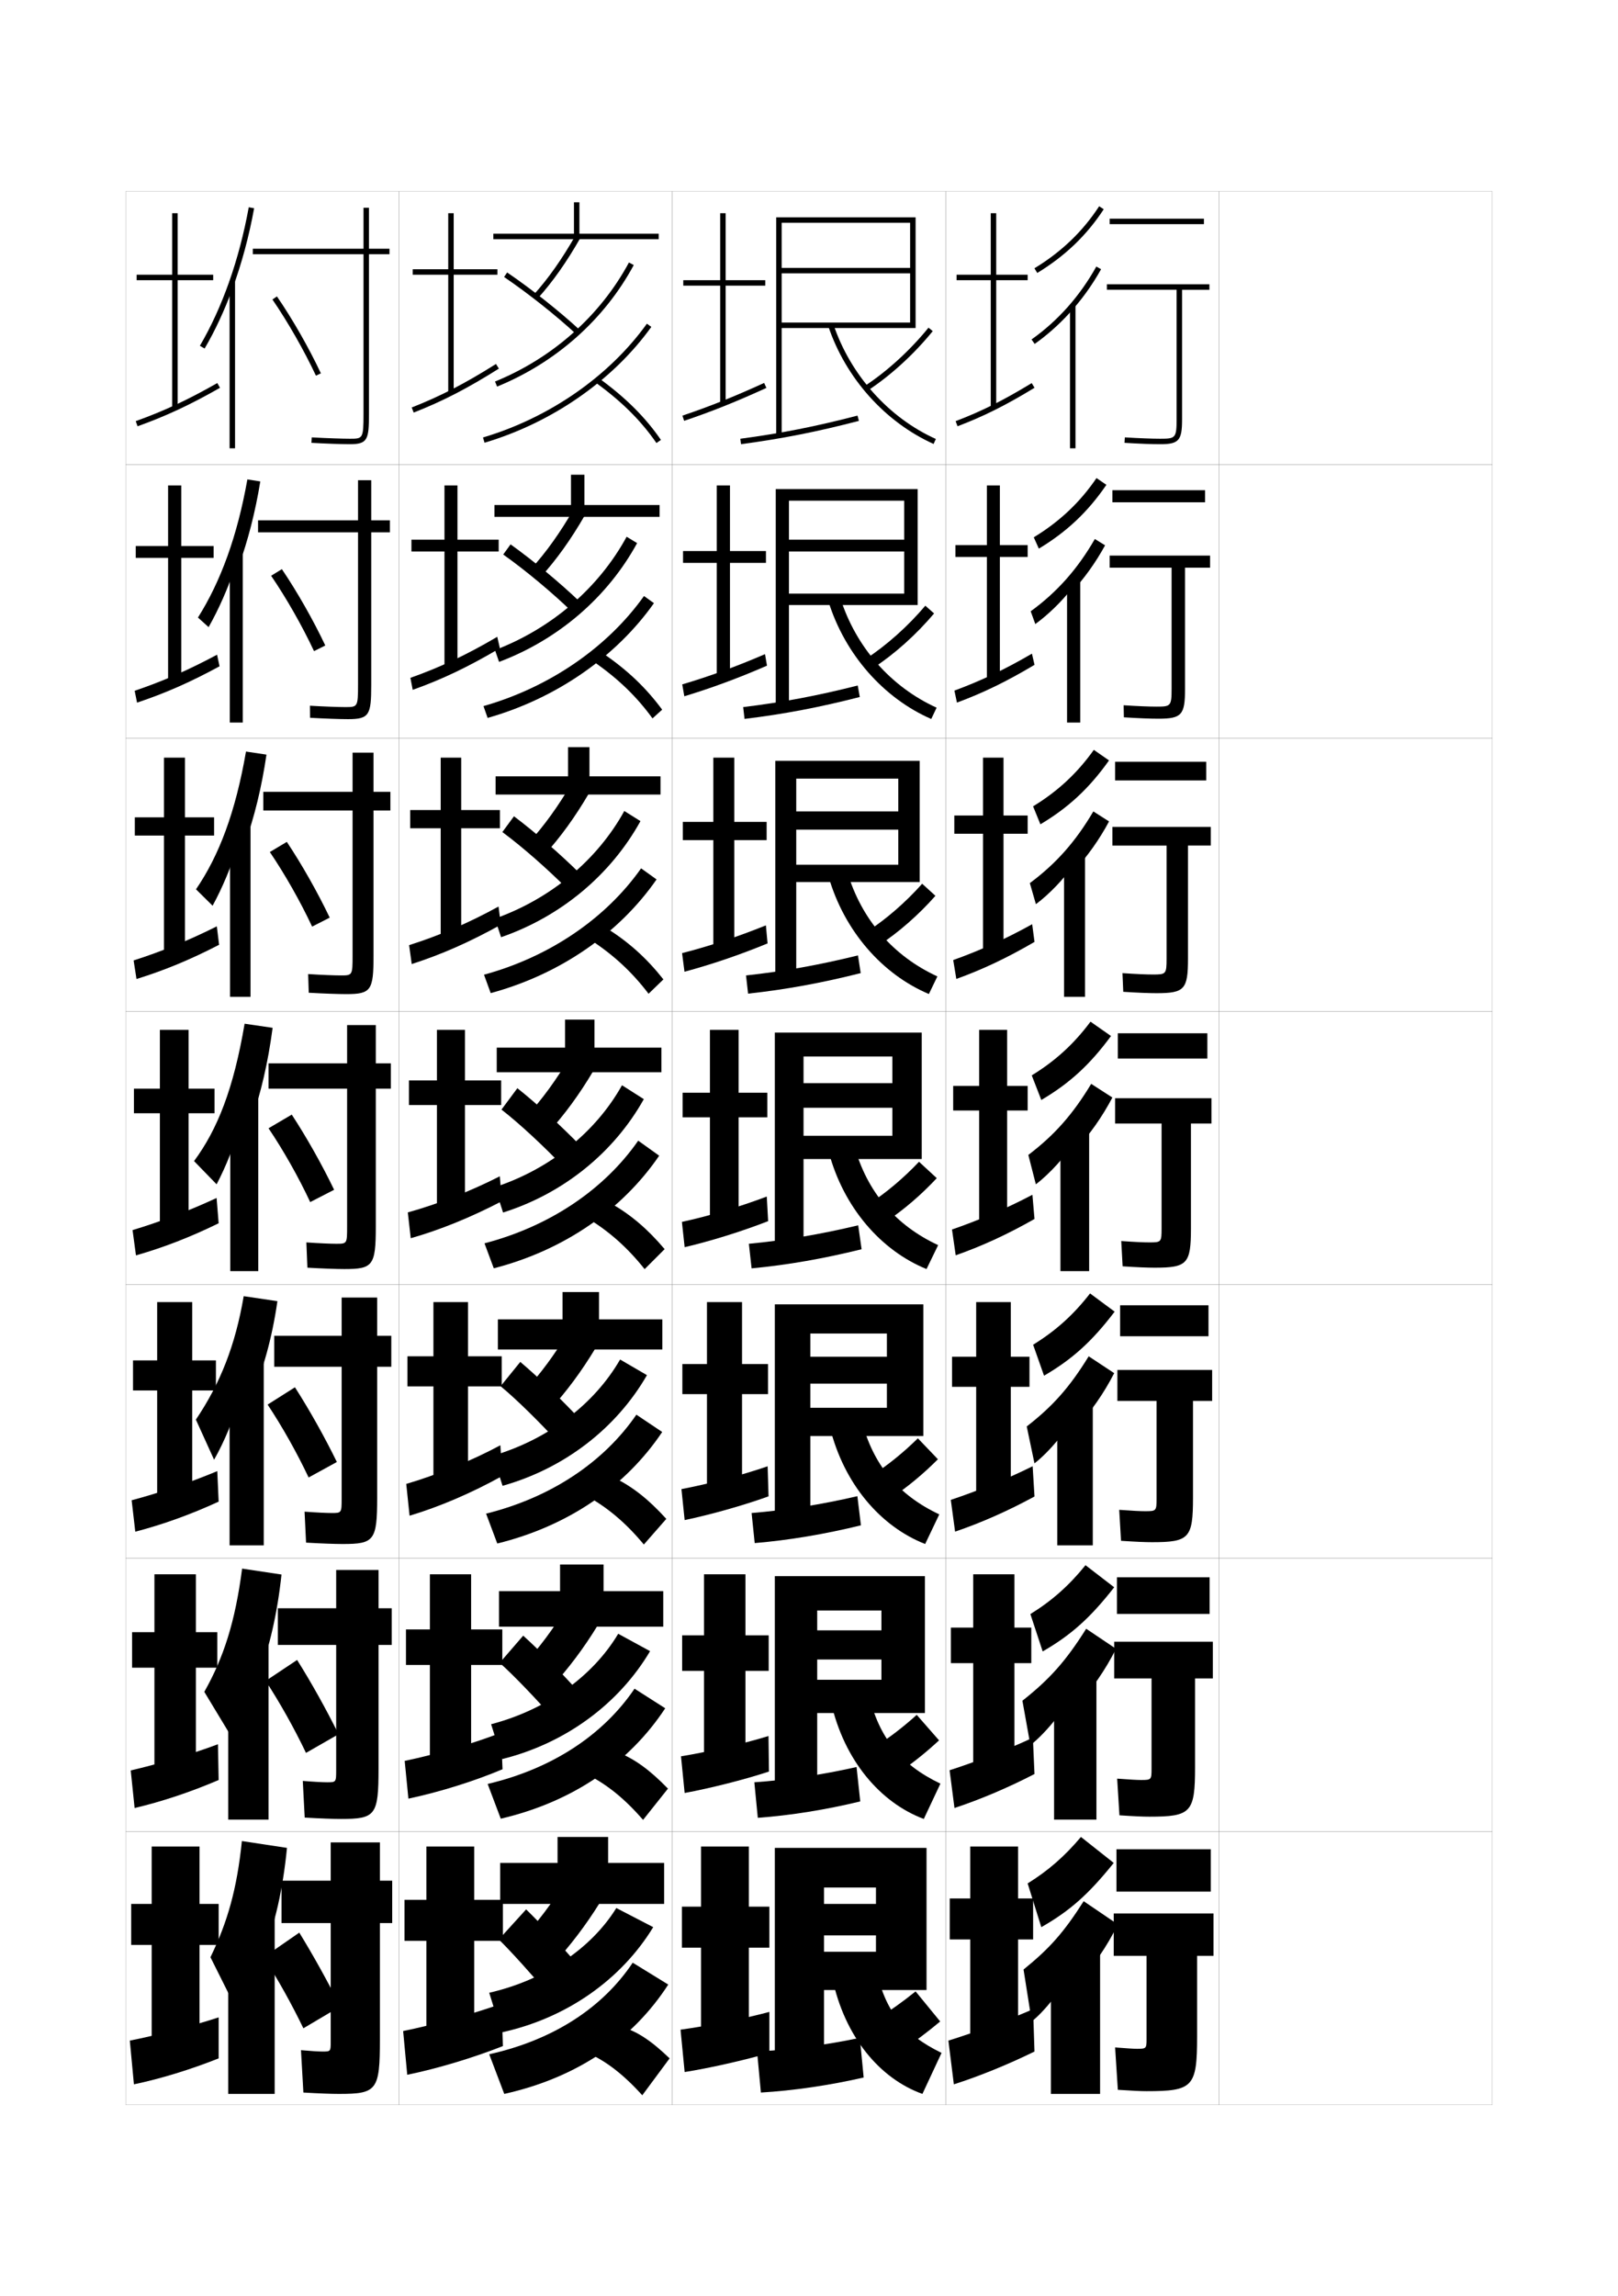 <?xml version="1.0" encoding="utf-8"?>
<!-- Generator: Adobe Illustrator 15.0.2, SVG Export Plug-In . SVG Version: 6.00 Build 0)  -->
<!DOCTYPE svg PUBLIC "-//W3C//DTD SVG 1.1//EN" "http://www.w3.org/Graphics/SVG/1.1/DTD/svg11.dtd">
<svg version="1.1" id="glyphs" xmlns="http://www.w3.org/2000/svg" xmlns:xlink="http://www.w3.org/1999/xlink" x="0px" y="0px"
	 width="592px" height="840px" viewBox="0 0 592 840" enable-background="new 0 0 592 840" xml:space="preserve">
<g>
	<rect x="46" y="70" fill="none" stroke="#999999" stroke-width="0.1" width="100" height="100"/>
	<rect x="46" y="170" fill="none" stroke="#999999" stroke-width="0.1" width="100" height="100"/>
	<rect x="46" y="270" fill="none" stroke="#999999" stroke-width="0.1" width="100" height="100"/>
	<rect x="46" y="370" fill="none" stroke="#999999" stroke-width="0.1" width="100" height="100"/>
	<rect x="46" y="470" fill="none" stroke="#999999" stroke-width="0.1" width="100" height="100"/>
	<rect x="46" y="570" fill="none" stroke="#999999" stroke-width="0.1" width="100" height="100"/>
	<rect x="46" y="670" fill="none" stroke="#999999" stroke-width="0.1" width="100" height="100"/>
	<rect x="146" y="70" fill="none" stroke="#999999" stroke-width="0.1" width="100" height="100"/>
	<rect x="146" y="170" fill="none" stroke="#999999" stroke-width="0.1" width="100" height="100"/>
	<rect x="146" y="270" fill="none" stroke="#999999" stroke-width="0.1" width="100" height="100"/>
	<rect x="146" y="370" fill="none" stroke="#999999" stroke-width="0.1" width="100" height="100"/>
	<rect x="146" y="470" fill="none" stroke="#999999" stroke-width="0.1" width="100" height="100"/>
	<rect x="146" y="570" fill="none" stroke="#999999" stroke-width="0.1" width="100" height="100"/>
	<rect x="146" y="670" fill="none" stroke="#999999" stroke-width="0.1" width="100" height="100"/>
	<rect x="246" y="70" fill="none" stroke="#999999" stroke-width="0.1" width="100" height="100"/>
	<rect x="246" y="170" fill="none" stroke="#999999" stroke-width="0.1" width="100" height="100"/>
	<rect x="246" y="270" fill="none" stroke="#999999" stroke-width="0.1" width="100" height="100"/>
	<rect x="246" y="370" fill="none" stroke="#999999" stroke-width="0.1" width="100" height="100"/>
	<rect x="246" y="470" fill="none" stroke="#999999" stroke-width="0.1" width="100" height="100"/>
	<rect x="246" y="570" fill="none" stroke="#999999" stroke-width="0.1" width="100" height="100"/>
	<rect x="246" y="670" fill="none" stroke="#999999" stroke-width="0.1" width="100" height="100"/>
	<rect x="346" y="70" fill="none" stroke="#999999" stroke-width="0.1" width="100" height="100"/>
	<rect x="346" y="170" fill="none" stroke="#999999" stroke-width="0.1" width="100" height="100"/>
	<rect x="346" y="270" fill="none" stroke="#999999" stroke-width="0.1" width="100" height="100"/>
	<rect x="346" y="370" fill="none" stroke="#999999" stroke-width="0.1" width="100" height="100"/>
	<rect x="346" y="470" fill="none" stroke="#999999" stroke-width="0.1" width="100" height="100"/>
	<rect x="346" y="570" fill="none" stroke="#999999" stroke-width="0.1" width="100" height="100"/>
	<rect x="346" y="670" fill="none" stroke="#999999" stroke-width="0.1" width="100" height="100"/>
	<rect x="446" y="70" fill="none" stroke="#999999" stroke-width="0.1" width="100" height="100"/>
	<rect x="446" y="170" fill="none" stroke="#999999" stroke-width="0.1" width="100" height="100"/>
	<rect x="446" y="270" fill="none" stroke="#999999" stroke-width="0.1" width="100" height="100"/>
	<rect x="446" y="370" fill="none" stroke="#999999" stroke-width="0.1" width="100" height="100"/>
	<rect x="446" y="470" fill="none" stroke="#999999" stroke-width="0.1" width="100" height="100"/>
	<rect x="446" y="570" fill="none" stroke="#999999" stroke-width="0.1" width="100" height="100"/>
	<rect x="446" y="670" fill="none" stroke="#999999" stroke-width="0.1" width="100" height="100"/>
</g>
<g>
	<polygon points="212,85.5 212,74 210,74 210,85.5 180.5,85.5 180.5,87.5 241,87.5 241,85.5 	"/>
	<polygon points="213.833,184.75 213.833,173.666 208.917,173.666 208.917,184.75 180.916,184.75 
		180.916,189.083 241.333,189.083 241.333,184.75 	"/>
	<polygon points="215.667,284 215.667,273.333 207.833,273.333 207.833,284 181.333,284 
		181.333,290.667 241.667,290.667 241.667,284 	"/>
	<polygon points="217.5,383.25 217.5,373 206.75,373 206.75,383.25 181.75,383.25 181.75,392.25 242,392.25 242,383.25 	"/>
	<polygon points="219.167,482.667 219.167,472.666 205.833,472.666 205.833,482.667 
		182.167,482.667 182.167,493.667 242.333,493.667 242.333,482.667 	"/>
	<polygon points="220.833,582.083 220.833,572.333 204.917,572.333 204.917,582.083 
		182.583,582.083 182.583,595.083 242.667,595.083 242.667,582.083 	"/>
	<polygon points="222.5,681.5 222.5,672 204,672 204,681.5 183,681.5 183,696.5 243,696.5 243,681.5 	"/>
</g>
<g>
	<g>
		<path d="M195.259,107.828l1.481,1.344c5.406-5.96,10.665-13.422,15.63-22.179
			l-1.74-0.986C205.738,94.635,200.566,101.977,195.259,107.828z"/>
		<path d="M184.436,101.325c9.032,6.176,18.896,13.992,26.387,20.909l1.355-1.469
			c-7.557-6.979-17.506-14.863-26.613-21.091L184.436,101.325z"/>
		<path d="M181.122,139.574l0.756,1.852c21.534-8.792,39.292-24.578,50.003-44.451
			l-1.762-0.949C219.629,115.491,202.229,130.957,181.122,139.574z"/>
		<path d="M176.715,160.041l0.57,1.918c24.719-7.35,46.963-22.795,61.027-42.375
			l-1.625-1.168C222.877,137.645,201.018,152.816,176.715,160.041z"/>
		<path d="M218.41,140.307c9.329,6.828,16.246,13.742,21.766,21.761l1.648-1.135
			c-5.652-8.209-12.717-15.275-22.234-22.239L218.41,140.307z"/>
	</g>
	<g>
		<path d="M194.306,208.106l3.68,2.818c5.615-6.17,10.948-13.64,15.941-22.316
			l-3.979-2.436C205.045,194.725,199.827,202.051,194.306,208.106z"/>
		<path d="M184.119,202.854c8.253,5.854,17.792,13.833,25.155,20.925l2.962-3.559
			c-7.248-6.94-16.875-14.948-25.428-21.075L184.119,202.854z"/>
		<path d="M181.108,237.812l1.499,4.329c21.729-8.188,39.714-23.7,50.502-43.459
			l-3.836-2.327C219.091,215.034,201.913,229.85,181.108,237.812z"/>
		<path d="M176.9,258.307l1.513,4.325c25.082-7.121,46.989-22.348,60.856-41.982
			l-3.642-2.611C222.28,236.807,201.064,251.413,176.9,258.307z"/>
		<path d="M217.265,242.089l3.566-2.928c8.839,6.067,15.574,12.493,21.445,20.45
			l-3.54,3.196C232.966,254.828,226.144,248.27,217.265,242.089z"/>
	</g>
	<g>
		<path d="M193.353,308.385l5.878,4.292c5.824-6.38,11.231-13.857,16.253-22.453
			l-6.218-3.886C204.354,294.816,199.089,302.126,193.353,308.385z"/>
		<path d="M183.804,304.383c7.474,5.531,16.689,13.673,23.924,20.939l4.567-5.649
			c-6.938-6.9-16.245-15.034-24.242-21.06L183.804,304.383z"/>
		<path d="M181.094,336.049l2.241,6.806c21.925-7.584,40.136-22.822,51.002-42.468
			l-5.912-3.704C218.555,314.578,201.598,328.743,181.094,336.049z"/>
		<path d="M177.086,356.572l2.456,6.732c25.445-6.893,47.016-21.902,60.685-41.589
			l-5.659-4.053C221.683,335.971,201.111,350.01,177.086,356.572z"/>
		<path d="M216.12,343.871l5.953-4.242c8.161,5.171,14.566,10.955,20.656,18.66
			l-5.432,5.256C231.275,355.607,224.549,349.404,216.12,343.871z"/>
	</g>
	<g>
		<path d="M192.399,408.664l8.077,5.766c6.033-6.59,11.515-14.074,16.564-22.59
			l-8.457-5.336C203.661,394.906,198.35,402.201,192.399,408.664z"/>
		<path d="M183.487,405.912c6.695,5.209,15.587,13.514,22.693,20.955l6.174-7.739
			c-6.63-6.861-15.614-15.119-23.057-21.045L183.487,405.912z"/>
		<path d="M181.08,434.287l2.983,9.282c22.121-6.98,40.559-21.943,51.502-41.476
			l-7.986-5.081C218.018,414.121,201.282,427.636,181.08,434.287z"/>
		<path d="M177.271,454.838l3.398,9.139c25.808-6.664,47.042-21.455,60.514-41.196
			l-7.676-5.496C221.086,435.134,201.157,448.607,177.271,454.838z"/>
		<path d="M214.975,445.653l8.34-5.557c7.481,4.274,13.559,9.417,19.867,16.87
			l-7.324,7.316C229.585,456.387,222.953,450.539,214.975,445.653z"/>
	</g>
	<g>
		<path d="M191.599,509.275l9.385,6.678c6.242-6.801,11.798-14.292,16.876-22.727
			l-9.805-6.225C203.122,495.33,197.764,502.609,191.599,509.275z"/>
		<path d="M183.158,507.107c5.917,4.887,14.484,13.354,21.462,20.971l7.616-8.826
			c-6.321-6.822-14.983-15.204-21.871-21.03L183.158,507.107z"/>
		<path d="M180.386,532.524l3.489,11.021c22.673-6.377,41.638-21.064,52.834-40.483
			l-9.824-5.721C217.47,513.664,200.653,526.528,180.386,532.524z"/>
		<path d="M177.847,553.725l4.099,10.926c26.185-6.44,47.08-21.012,60.343-40.797
			l-9.451-6.331C220.895,534.908,201.613,547.818,177.847,553.725z"/>
		<path d="M224.709,540.564c6.803,3.378,12.551,7.879,19.079,15.08l-8.216,9.377
			c-6.523-7.855-13.06-13.348-20.588-17.586L224.709,540.564z"/>
	</g>
	<g>
		<path d="M190.8,609.888l10.692,7.589c6.451-7.011,12.082-14.509,17.188-22.863
			l-11.152-7.112C202.583,595.755,197.18,603.019,190.8,609.888z"/>
		<path d="M182.829,608.304c5.137,4.564,13.381,13.194,20.231,20.985l9.058-9.913
			c-6.011-6.782-14.353-15.289-20.686-21.015L182.829,608.304z"/>
		<path d="M179.693,630.763l3.995,12.761c23.225-5.773,42.717-20.187,54.167-39.492
			l-11.662-6.36C216.922,613.207,200.024,625.422,179.693,630.763z"/>
		<path d="M178.424,652.612l4.799,12.713c26.562-6.217,47.119-20.568,60.171-40.398
			l-11.225-7.165C220.704,634.684,202.071,647.03,178.424,652.612z"/>
		<path d="M226.105,641.032c6.125,2.481,11.543,6.342,18.289,13.29l-9.108,11.438
			c-6.774-7.814-13.216-12.951-20.294-16.543L226.105,641.032z"/>
	</g>
	<g>
		<path d="M190,710.5l12,8.5c6.66-7.221,12.365-14.726,17.5-23l-12.5-8
			C202.045,696.179,196.595,703.427,190,710.5z"/>
		<path d="M182.5,709.5c4.358,4.242,12.278,13.034,19,21l10.5-11
			c-5.702-6.743-13.722-15.374-19.5-21L182.5,709.5z"/>
		<path d="M179,729l4.5,14.5c23.777-5.169,43.796-19.308,55.5-38.5l-13.5-7
			C216.375,712.75,199.395,724.314,179,729z"/>
		<path d="M179,751.5l5.5,14.5c26.938-5.994,47.157-20.125,60-40l-13-8
			C220.513,734.459,202.527,746.242,179,751.5z"/>
		<path d="M227.5,741.5c5.446,1.585,10.535,4.804,17.5,11.5l-10,13.5
			c-7.025-7.774-13.372-12.556-20-15.5L227.5,741.5z"/>
	</g>
</g>
<g>
	<polygon points="182,98.5 166,98.5 166,78 164,78 164,98.5 151,98.5 151,100.5 164,100.5 164,144 166,144 166,100.5 182,100.5 	"/>
	<path d="M150.635,149.069l0.73,1.861c10.589-4.155,19.619-8.814,31.167-16.085
		l-1.065-1.691C170.032,140.352,161.1,144.963,150.635,149.069z"/>
</g>
<g>
	<g>
		<polygon points="167.374,177.583 162.623,177.583 162.623,197.417 150.54,197.417 
			150.54,201.75 162.623,201.75 162.623,244.667 167.374,244.667 167.374,201.75 182.457,201.75 
			182.457,197.417 167.374,197.417 		"/>
		<path d="M150.159,247.972l0.845,4.389c10.686-3.804,20.392-8.414,31.888-15.235
			l-0.955-4.169C170.688,239.6,160.731,244.242,150.159,247.972z"/>
	</g>
	<g>
		<polygon points="168.747,277.167 161.247,277.167 161.247,296.333 150.081,296.333 
			150.081,303 161.247,303 161.247,344.208 168.747,344.208 168.747,303 182.914,303 
			182.914,296.333 168.747,296.333 		"/>
		<path d="M149.684,345.75l0.959,6.917c10.783-3.453,21.165-8.014,32.608-14.385
			l-0.844-6.647C171.343,337.725,160.364,342.397,149.684,345.75z"/>
	</g>
	<g>
		<polygon points="170.121,376.75 159.871,376.75 159.871,395.25 149.621,395.25 149.621,404.25 
			159.871,404.25 159.871,443.75 170.121,443.75 170.121,404.25 183.371,404.25 183.371,395.25 
			170.121,395.25 		"/>
		<path d="M149.209,443.527l1.074,9.445c10.879-3.102,21.938-7.613,33.328-13.535
			l-0.732-9.125C171.999,435.849,159.997,440.552,149.209,443.527z"/>
	</g>
</g>
<g>
	<polygon points="171.247,476.333 158.581,476.333 158.581,496.167 149.08,496.167 
		149.08,507.167 158.581,507.167 158.581,541.666 171.247,541.666 171.247,507.167 
		183.58,507.167 183.58,496.167 171.247,496.167 	"/>
	<path d="M148.639,542.852l1.216,11.63c10.887-3.26,22.617-8.262,33.885-14.523
		l-0.655-11.25C172.468,534.421,159.428,539.701,148.639,542.852z"/>
</g>
<g>
	<polygon points="172.374,575.917 157.291,575.917 157.291,596.083 148.541,596.083 
		148.541,609.083 157.291,609.083 157.291,645.583 172.374,645.583 172.374,609.083 
		183.791,609.083 183.791,596.083 172.374,596.083 	"/>
	<path d="M148.07,644.176l1.358,13.815c11.767-2.507,24.305-6.483,34.443-10.762
		l-0.578-13.375C174.293,637.44,160.038,641.695,148.07,644.176z"/>
</g>
<g>
	<polygon points="173.5,675.5 156,675.5 156,695 148,695 148,710 156,710 156,745 173.5,745 173.5,710 184,710 184,695 173.5,695 	
		"/>
	<path d="M183.5,733c-10.095,3.644-25.209,7.837-36,10l1.5,16c10.901-2.229,23.976-6.146,35-10.5
		L183.5,733z"/>
</g>
<g>
	<path d="M96.5,714c3.942-9.714,7-22.595,8.5-38l-16.5-2.5c-1.778,17.456-5.254,29.654-11.5,42.5
		l9.5,19c3.752-6.525,6.929-15.319,8.5-23L96.5,714z"/>
	<rect x="83.5" y="700" width="17" height="66"/>
	<path d="M139,674h-18v14h-18v15.5h18V747c0,3.458-0.047,3.5-3,3.5c-1.399,0-4.222-0.173-7.873-0.5
		L111,765.5c5.956,0.343,10.316,0.5,13,0.5c13.938,0,15-1.294,15-20v-42.5h4.5V688H139V674z"/>
	<path d="M96.5,716c5.177,8.078,10.225,17.13,14.5,26l13.5-8c-4.502-8.974-9.873-18.685-15-27
		L96.5,716z"/>
</g>
<g>
	<g>
		<path d="M85,105.765c3.377-9.183,6.078-19.139,7.984-29.585l-1.969-0.359
			c-3.499,19.188-9.682,36.711-17.878,50.674l1.725,1.012
			C78.703,120.963,82.1,113.648,85,105.765L85,105.765z"/>
		<rect x="84" y="102.8" width="2" height="61.2"/>
		<path d="M142.5,91H135V76h-2v15H92.5v2H133v58.5c0,9-0.282,9-5,9c-2.525,0-8.125-0.171-13.943-0.498
			l-0.113,1.996C119.112,162.289,125.023,162.5,128,162.5c6.482,0,7-1.662,7-11V93h7.5V91z"/>
		<path d="M99.676,109.566c5.617,8.17,11.568,18.584,15.919,27.858l1.811-0.85
			C113.012,127.208,107,116.688,101.324,108.434L99.676,109.566z"/>
	</g>
	<g>
		<path d="M87.333,207.093c3.372-9.309,6.068-19.701,7.906-30.974l-4.729-0.739
			c-3.683,20.723-9.757,37.353-18.085,50.533l3.9,3.508
			c3.726-6.573,7.02-14.055,9.675-21.911L87.333,207.093z"/>
		<rect x="84.083" y="202" width="4.75" height="62.333"/>
		<path d="M135.833,175.667h-4.833v14.667H94.416V194.75h36.583v55.833
			c0,8.076-0.193,8.083-4.667,8.083c-2.338,0-7.475-0.171-12.932-0.498
			l0.051,4.413c5.3,0.3,10.953,0.501,13.88,0.501c7.783,0,8.5-1.501,8.5-12.5
			V194.75h6.833v-4.417h-6.833V175.667z"/>
		<path d="M99.2,210.627c5.562,8.142,11.379,18.356,15.696,27.573l4.124-2.066
			c-4.4-9.307-10.298-19.667-15.887-27.928L99.2,210.627z"/>
	</g>
	<g>
		<path d="M89.667,308.422c3.367-9.434,6.058-20.263,7.829-32.362l-7.49-1.12
			c-3.867,22.257-9.833,37.994-18.293,50.391l6.075,6.004
			C81.398,324.731,84.59,317.083,87,309.255L89.667,308.422z"/>
		<rect x="84.167" y="301.2" width="7.5" height="63.466"/>
		<path d="M136.667,275.333H129v14.333H96.333V296.5H129v53.167
			c0,7.153-0.104,7.167-4.333,7.167c-2.15,0-6.825-0.172-11.92-0.499l0.216,6.831
			c5.431,0.308,10.826,0.501,13.705,0.501c9.083,0,10-1.34,10-14V296.5h6.167
			v-6.833h-6.167V275.333z"/>
		<path d="M98.726,311.689c5.507,8.114,11.19,18.126,15.473,27.286l6.437-3.283
			c-4.409-9.246-10.191-19.445-15.694-27.713L98.726,311.689z"/>
	</g>
	<g>
		<path d="M92,409.75c3.361-9.56,6.047-20.824,7.75-33.75l-10.25-1.5
			c-4.051,23.792-9.908,38.636-18.5,50.25l8.25,8.5c3.496-6.634,6.585-14.449,8.75-22.25L92,409.75
			z"/>
		<rect x="84.25" y="400.4" width="10.25" height="64.6"/>
		<path d="M137.5,375H127v14H98.25v9.25H127v50.5c0,6.229-0.016,6.25-4,6.25
			c-1.963,0-6.174-0.172-10.908-0.499l0.38,9.248
			C118.034,464.066,123.17,464.25,126,464.25c10.385,0,11.5-1.18,11.5-15.5v-50.5h5.5V389h-5.5V375z"/>
		<path d="M98.25,412.75c5.453,8.086,11.001,17.897,15.25,27l8.75-4.5
			c-4.416-9.186-10.084-19.225-15.5-27.5L98.25,412.75z"/>
	</g>
</g>
<g>
	<g>
		<polygon points="73,675.5 55.5,675.5 55.5,696.5 48,696.5 48,711.5 55.5,711.5 55.5,747.5 73,747.5 73,711.5 80,711.5 80,696.5 
			73,696.5 		"/>
		<path d="M80,738c-9.598,3.147-22.772,6.593-32.5,8.5l1.5,16c9.784-2.047,20.724-5.406,31-9.5V738z"
			/>
	</g>
	<g>
		<polygon points="71.666,575.916 56.5,575.916 56.5,597.083 48.333,597.083 
			48.333,610.083 56.5,610.083 56.5,647.833 71.666,647.833 71.666,610.083 
			79.5,610.083 79.5,597.083 71.666,597.083 		"/>
		<path d="M47.833,647.666l1.417,13.75C59.141,659.088,69.676,655.597,80,651.167l-0.25-13.084
			C70.018,641.73,57.639,645.397,47.833,647.666z"/>
	</g>
	<g>
		<polygon points="70.333,476.333 57.5,476.333 57.5,497.667 48.667,497.667 48.667,508.667 
			57.5,508.667 57.5,548.167 70.333,548.167 70.333,508.667 79,508.667 79,497.667 
			70.333,497.667 		"/>
		<path d="M48.167,548.833l1.333,11.5c9.998-2.61,20.129-6.233,30.5-11l-0.5-11.166
			C69.634,542.313,58.051,546.202,48.167,548.833z"/>
	</g>
	<g>
		<polygon points="69,376.75 58.5,376.75 58.5,398.25 49,398.25 49,407.25 58.5,407.25 58.5,448.5 69,448.5 69,407.25 78.5,407.25 
			78.5,398.25 69,398.25 		"/>
		<path d="M48.5,450l1.25,9.25c10.104-2.893,19.832-6.647,30.25-11.75l-0.75-9.25
			C69.249,442.896,58.463,447.007,48.5,450z"/>
	</g>
	<g>
		<polygon points="67.667,277.167 60,277.167 60,299 49.333,299 49.333,305.667 
			60,305.667 60,348.833 67.667,348.833 67.667,305.667 78.333,305.667 
			78.333,299 67.667,299 		"/>
		<path d="M48.887,351.353l1.058,6.794c10.212-3.174,19.609-7.037,30.219-12.524
			l-0.83-6.746C69.039,344.04,58.966,348.125,48.887,351.353z"/>
	</g>
	<g>
		<polygon points="66.333,177.583 61.5,177.583 61.5,199.75 49.667,199.75 49.667,204.083 
			61.5,204.083 61.5,249.167 66.333,249.167 66.333,204.083 78.167,204.083 78.167,199.75 
			66.333,199.75 		"/>
		<path d="M49.275,252.706l0.867,4.338c10.318-3.457,19.386-7.426,30.188-13.298
			l-0.909-4.242C68.829,245.184,59.469,249.244,49.275,252.706z"/>
	</g>
	<g>
		<polygon points="78,100.5 65,100.5 65,78 63,78 63,100.5 50,100.5 50,102.5 63,102.5 63,149.5 65,149.5 65,102.5 78,102.5 		"/>
		<path d="M49.662,154.059l0.676,1.883c10.426-3.738,19.163-7.815,30.156-14.072
			l-0.988-1.738C68.619,146.327,59.973,150.362,49.662,154.059z"/>
	</g>
</g>
<g>
	<path d="M94.75,612.583C98.499,602.921,101.432,590.579,103,576l-14.417-2.167
		C86.047,593.401,81.778,606.481,74.75,618.917L84.167,634.5
		c3.412-6.562,6.371-15.036,8-22.75L94.75,612.583z"/>
	<rect x="83.5" y="600.134" width="14.75" height="65.533"/>
	<path d="M138.5,574.333H123v14h-21.333V601.75H123v45.833C123,651.965,122.964,652,119.667,652
		c-1.587,0-4.872-0.173-8.886-0.5l0.709,13.416
		c5.825,0.335,10.444,0.501,13.177,0.501c12.753,0,13.833-1.256,13.833-18.5V601.75
		h4.834v-13.417H138.5V574.333z"/>
	<path d="M97.208,614.917c5.269,8.08,10.483,17.386,14.75,26.333L123.875,634.417
		c-4.473-9.045-9.943-18.865-15.166-27.167L97.208,614.917z"/>
</g>
<g>
	<path d="M91.874,511.167C96.143,501.556,99.519,489.752,101.5,476l-12.333-1.833
		c-3.066,18.033-8.589,31.948-17.5,45.166L78.333,534
		c3.756-6.598,7.134-14.752,9.262-22.5L91.874,511.167z"/>
	<rect x="84" y="497.267" width="12.5" height="68.066"/>
	<path d="M138,474.667h-13v13.999h-24.667V500H125v48.166c0,5.306-0.026,5.334-3.667,5.334
		c-1.774,0-5.523-0.172-9.896-0.5l0.544,11.333c5.694,0.325,10.571,0.5,13.353,0.5
		c11.569,0,12.667-1.218,12.667-17V500h5.166v-11.334H138V474.667z"/>
	<path d="M97.917,513.833c5.361,8.083,10.742,17.642,15,26.667L123.25,534.833
		C118.805,525.719,113.236,515.788,107.916,507.5L97.917,513.833z"/>
</g>
<g>
	<g>
		<polygon points="376,100.5 364.5,100.5 364.5,78 362.5,78 362.5,100.5 350,100.5 350,102.5 362.5,102.5 362.5,149 364.5,149 
			364.5,102.5 376,102.5 		"/>
		<path d="M349.645,154.065l0.711,1.869c9.566-3.636,17.727-7.715,28.165-14.08
			l-1.041-1.708C367.152,146.443,359.088,150.476,349.645,154.065z"/>
	</g>
	<g>
		<polygon points="365.833,177.583 361.083,177.583 361.083,199.417 349.583,199.417 
			349.583,203.75 361.083,203.75 361.083,248.75 365.833,248.75 365.833,203.75 
			376,203.75 376,199.417 365.833,199.417 		"/>
		<path d="M349.203,252.638l0.926,4.391c9.51-3.52,18.107-7.68,28.388-13.817
			l-0.95-4.09C367.488,245.012,358.606,249.175,349.203,252.638z"/>
	</g>
	<g>
		<polygon points="367.167,277.167 359.666,277.167 359.666,298.333 349.166,298.333 
			349.166,305 359.666,305 359.666,348.5 367.167,348.5 367.167,305 376,305 376,298.333 
			367.167,298.333 		"/>
		<path d="M348.764,351.21l1.141,6.912c9.451-3.403,18.488-7.645,28.609-13.553
			l-0.86-6.472C367.824,343.58,358.127,347.875,348.764,351.21z"/>
	</g>
	<g>
		<polygon points="368.5,376.75 358.25,376.75 358.25,397.25 348.75,397.25 348.75,406.25 358.25,406.25 358.25,448.25 
			368.5,448.25 368.5,406.25 376,406.25 376,397.25 368.5,397.25 		"/>
		<path d="M348.322,449.783l1.355,9.434c9.396-3.287,18.869-7.61,28.832-13.29
			l-0.77-8.854C368.159,442.148,357.646,446.575,348.322,449.783z"/>
	</g>
	<g>
		<polygon points="369.833,476.333 357.166,476.333 357.166,496.333 348.333,496.333 
			348.333,507.333 357.166,507.333 357.166,548 369.833,548 369.833,507.333 
			376.666,507.333 376.666,496.333 369.833,496.333 		"/>
		<path d="M347.881,548.688l1.57,11.623c9.339-3.171,19.205-7.498,29.055-12.86
			l-0.68-11.069C368.494,541.05,357.164,545.608,347.881,548.688z"/>
	</g>
	<g>
		<polygon points="371.166,575.917 356.084,575.917 356.084,595.417 347.917,595.417 
			347.917,608.417 356.084,608.417 356.084,647.75 371.166,647.75 371.166,608.417 
			377.334,608.417 377.334,595.417 371.166,595.417 		"/>
		<path d="M347.441,647.595l1.785,13.811c9.281-3.055,19.539-7.385,29.277-12.43
			l-0.59-13.284C368.83,639.951,356.684,644.642,347.441,647.595z"/>
	</g>
	<g>
		<polygon points="372.5,675.5 355,675.5 355,694.5 347.5,694.5 347.5,709.5 355,709.5 355,747.5 372.5,747.5 372.5,709.5 
			378,709.5 378,694.5 372.5,694.5 		"/>
		<path d="M378,735c-8.834,3.853-21.797,8.675-31,11.5l2,16c9.225-2.938,19.876-7.272,29.5-12
			L378,735z"/>
	</g>
</g>
<g>
	<rect x="408.5" y="676.5" width="34.5" height="15.5"/>
	<path d="M419.5,765c17.023,0,18.5-1.523,18.5-20v-29.5h6V700h-36.5v15.5h12V746c0,3.39-0.117,3.5-3.5,3.5
		c-1.197,0-3.333-0.141-8-0.5l1,15.5C414.509,764.872,417.46,765,419.5,765z"/>
</g>
<g>
	<rect x="408.666" y="577" width="33.917" height="13.416"/>
	<path d="M443.75,600.583h-36.084V614h13.667v33.083c0,3.979-0.107,4.083-3.833,4.083
		c-1.479,0-3.911-0.137-8.75-0.5l0.833,13.417c5.511,0.369,8.693,0.5,10.917,0.5
		c15.329,0,16.75-1.49,16.75-18.167V614h6.5V600.583z"/>
</g>
<g>
	<rect x="409.833" y="477.5" width="32.334" height="11.333"/>
	<path d="M443.5,501.167h-34.667V512.5h14.334v35.667c0,4.569-0.098,4.666-4.167,4.666
		c-1.76,0-4.489-0.133-9.5-0.5l0.667,11.334c5.513,0.365,8.925,0.5,11.333,0.5
		c13.634,0,15-1.458,15-16.334V512.5h7V501.167z"/>
</g>
<g>
	<g>
		<rect x="406" y="80" width="34.5" height="2"/>
		<path d="M442.5,104H405v2h25.5v47.5c0,6.806-0.508,7-6,7c-3.104,0-7.457-0.168-12.939-0.498
			l-0.121,1.996C416.963,162.331,421.356,162.5,424.5,162.5c6.804,0,8-1.346,8-9V106h10V104z"/>
	</g>
	<g>
		<rect x="407" y="179.333" width="33.916" height="4.417"/>
		<path d="M442.75,203.25H406v4.417h22.667v44.417c0,6.257-0.368,6.417-5.5,6.417
			c-2.75,0-6.661-0.156-12.044-0.499l0.087,4.414
			c5.52,0.343,9.664,0.501,12.623,0.501c8.516,0,9.75-1.372,9.75-10.833v-44.417H442.75
			V203.25z"/>
	</g>
	<g>
		<rect x="408" y="278.667" width="33.333" height="6.833"/>
		<path d="M443,302.5h-36v6.833h19.833v41.333c0,5.708-0.228,5.833-5,5.833
			c-2.395,0-5.863-0.143-11.146-0.5l0.293,6.832
			c5.518,0.353,9.411,0.5,12.188,0.5c10.228,0,11.5-1.398,11.5-12.667v-41.333H443V302.5z
			"/>
	</g>
	<g>
		<rect x="409" y="378" width="32.75" height="9.25"/>
		<path d="M443.25,401.75H408V411h17v38.25c0,5.16-0.088,5.25-4.5,5.25c-2.041,0-5.067-0.13-10.25-0.5
			l0.5,9.25c5.515,0.362,9.158,0.5,11.75,0.5c11.939,0,13.25-1.425,13.25-14.5V411h7.5V401.75z"/>
	</g>
</g>
<g>
	<path d="M381,705c10.376-5.934,17.104-11.816,26.5-23.5l-12-9.5c-5.947,7.058-12,12.351-19.5,17
		L381,705z"/>
	<path d="M393.5,726.5c6.504-7.054,11.566-14.502,15.5-22.5l-12.5-8.5
		c-7.312,11.485-12.461,17.267-22,25l3,19c5.711-4.54,13.645-15.256,16-21.5V726.5z"/>
	<rect x="384.5" y="713.5" width="18" height="52.5"/>
</g>
<g>
	<path d="M381.5,604.133c10.34-5.974,17.303-12.146,26.166-23.467l-10.5-8.083
		C391.186,579.993,384.898,585.589,377,590.466L381.5,604.133z"/>
	<path d="M393.403,624.675c6.171-6.689,11.08-13.84,14.93-21.509l-10.917-7.333
		c-7.436,11.82-13.345,18.447-23.333,26.333l2.916,16.251
		c5.87-4.538,13.645-14.392,16.404-20.575V624.675z"/>
	<rect x="385.666" y="613.166" width="15.5" height="52.5"/>
</g>
<g>
	<path d="M382,503.267c10.304-6.015,17.501-12.475,25.833-23.434l-9-6.666
		C392.818,480.929,386.299,486.828,378,491.933L382,503.267z"/>
	<path d="M393.307,522.851c5.839-6.327,10.595-13.178,14.36-20.518l-9.334-6.166
		c-6.921,11.257-13.085,18.228-22.667,25.666l2.834,13.5
		c5.312-4.094,11.979-12.128,14.807-17.649V522.851z"/>
	<rect x="386.834" y="512.833" width="12.999" height="52.5"/>
</g>
<g>
	<g>
		<path d="M378.48,98.146l1.039,1.709c10.158-6.175,18.112-13.799,24.318-23.308
			l-1.676-1.094C396.124,84.707,388.377,92.13,378.48,98.146z"/>
		<path d="M391,114.866c4.509-4.872,8.491-10.33,11.873-16.378l-1.746-0.977
			c-6.064,10.848-14.04,19.821-23.705,26.673l1.156,1.631
			C383.093,122.615,387.228,118.943,391,114.866L391,114.866z"/>
		<rect x="391.5" y="111.5" width="2" height="52.5"/>
	</g>
	<g>
		<path d="M380.097,200.703c10.194-6.134,17.975-13.467,24.712-23.338l-3.617-2.479
			c-6.041,8.875-13.457,15.891-22.954,21.678L380.097,200.703z"/>
		<path d="M391.82,216.919c4.842-5.236,9.03-11.059,12.513-17.427l-3.748-2.317
			c-6.285,10.946-13.826,19.45-23.47,26.449l1.688,4.67
			c4.714-3.424,9.481-8.103,13.018-12.542V216.919z"/>
		<rect x="390.417" y="211.833" width="4.833" height="52.5"/>
	</g>
	<g>
		<path d="M380.668,301.551c10.23-6.095,17.837-13.136,25.105-23.369l-5.559-3.865
			c-6.045,8.494-13.129,15.104-22.227,20.664L380.668,301.551z"/>
		<path d="M392.635,318.972c5.174-5.599,9.569-11.786,13.15-18.476l-5.748-3.659
			c-6.506,11.044-13.613,19.079-23.235,26.224l2.219,7.71
			c4.913-3.648,10.313-9.334,13.614-14.133V318.972z"/>
		<rect x="389.328" y="312.167" width="7.666" height="52.5"/>
	</g>
	<g>
		<path d="M381,402.399C391.268,396.345,398.699,389.596,406.5,379l-7.5-5.25
			c-6.05,8.114-12.802,14.317-21.5,19.649L381,402.399z"/>
		<path d="M393.211,421.025C398.717,415.062,403.318,408.511,407,401.5l-7.75-5
			c-6.727,11.143-13.398,18.708-23,26l2.75,10.75c5.113-3.871,11.146-10.564,14.211-15.725
			V421.025z"/>
		<rect x="388" y="412.5" width="10.5" height="52.5"/>
	</g>
</g>
<g>
	<polygon points="256.5,697.5 249.5,697.5 249.5,712.5 256.5,712.5 256.5,744.5 274,744.5 274,712.5 281.5,712.5 281.5,697.5 
		274,697.5 274,675.5 256.5,675.5 	"/>
	<path d="M281.5,736c-9.148,2.46-22.717,5.164-32.5,6.5l1.5,15.5c8.799-1.379,22.245-4.4,31-7
		V736z"/>
</g>
<g>
	<polygon points="280,102.5 265.5,102.5 265.5,78 263.5,78 263.5,102.5 250,102.5 250,104.5 263.5,104.5 263.5,147.5 265.5,147.5 
		265.5,104.5 280,104.5 	"/>
	<path d="M250.318,153.947l-0.637-1.895c9.791-3.289,19.014-6.979,29.902-11.962
		l0.832,1.818C269.461,146.923,260.179,150.636,250.318,153.947z"/>
</g>
<g>
	<g>
		<polygon points="262.25,201.583 249.916,201.583 249.916,205.917 262.25,205.917 
			262.25,247.166 267.083,247.166 267.083,205.917 280.25,205.917 280.25,201.583 
			267.083,201.583 267.083,177.583 262.25,177.583 		"/>
		<path d="M249.621,250.368c9.824-2.909,19.641-6.471,30.284-11.065l0.722,4.212
			c-10.644,4.637-20.519,8.252-30.248,11.199L249.621,250.368z"/>
	</g>
	<g>
		<polygon points="261,300.667 249.833,300.667 249.833,307.333 261,307.333 261,346.833 
			268.667,346.833 268.667,307.333 280.5,307.333 280.5,300.667 268.667,300.667 
			268.667,277.167 261,277.167 		"/>
		<path d="M249.561,348.684c9.858-2.53,20.268-5.963,30.667-10.167l0.611,6.606
			c-10.332,4.26-20.801,7.778-30.399,10.36L249.561,348.684z"/>
	</g>
	<g>
		<polygon points="259.75,399.75 249.75,399.75 249.75,408.75 259.75,408.75 259.75,446.5 270.25,446.5 270.25,408.75 
			280.75,408.75 280.75,399.75 270.25,399.75 270.25,376.75 259.75,376.75 		"/>
		<path d="M249.5,447l1,9.25c9.467-2.217,20.529-5.637,30.55-9.521l-0.5-9
			C270.395,441.545,259.392,444.85,249.5,447z"/>
	</g>
	<g>
		<polygon points="258.667,499 249.667,499 249.667,510 258.667,510 258.667,545.833 271.5,545.833 
			271.5,510 281,510 281,499 271.5,499 271.5,476.333 258.667,476.333 		"/>
		<path d="M249.333,544.75L250.5,556.083c9.244-1.938,21.101-5.225,30.7-8.681l-0.333-11
			C271.047,539.767,259.188,542.871,249.333,544.75z"/>
	</g>
	<g>
		<polygon points="257.583,598.25 249.583,598.25 249.583,611.25 257.583,611.25 257.583,645.166 
			272.75,645.166 272.75,611.25 281.25,611.25 281.25,598.25 272.75,598.25 272.75,575.916 
			257.583,575.916 		"/>
		<path d="M249.167,642.5L250.5,655.916c9.021-1.658,21.673-4.812,30.85-7.84l-0.167-13
			C271.699,637.988,258.985,640.893,249.167,642.5z"/>
	</g>
</g>
<g>
	<polygon points="284,79.5 284,159.5 286,159.5 286,81.5 333,81.5 333,98 286,98 286,100 333,100 333,118 286,118 286,120 335,120 
		335,79.5 	"/>
	<path d="M271.132,162.491l-0.264-1.982c14.87-1.983,27.694-4.519,42.88-8.477
		l0.504,1.936C298.983,157.947,286.088,160.496,271.132,162.491z"/>
	<path d="M317.548,142.837l-1.096-1.674c8.138-5.322,16.619-13.083,23.271-21.292
		l1.555,1.258C334.5,129.494,325.851,137.406,317.548,142.837z"/>
	<path d="M341.59,162.412c-17.76-7.993-32.166-24.104-38.538-43.094l1.896-0.637
		c6.197,18.473,20.202,34.139,37.462,41.906L341.59,162.412z"/>
</g>
<g>
	<polygon points="283.5,676 283.5,757.5 301.5,757.5 301.5,690.5 320.5,690.5 320.5,696.5 301.5,696.5 301.5,708 320.5,708 
		320.5,714 301.5,714 301.5,728 339,728 339,676 	"/>
	<path d="M277,750.5l1.4,15C290.077,764.829,303.677,762.843,316,760l-1.399-14.5
		C302.151,748.12,288.6,749.89,277,750.5z"/>
	<path d="M330,750c4.877-3.251,9.337-6.604,14-10.5l-9-11c-4.578,3.691-9.166,6.979-14,10L330,750z"
		/>
	<path d="M320.5,720c3.242,15.654,10.177,24.281,24,31l-7,15c-15.618-5.592-28.504-20.943-33-42.5
		L320.5,720z"/>
</g>
<g>
	<g>
		<polygon points="283.833,178.917 283.833,259.166 288.666,259.166 288.666,183.166 
			330.833,183.166 330.833,197.416 288.666,197.416 288.666,201.75 330.833,201.75 
			330.833,217.167 288.666,217.167 288.666,221.333 335.75,221.333 335.75,178.917 		"/>
		<path d="M272.421,262.994l-0.509-4.321c14.326-1.739,27.19-4.167,41.92-7.901
			l0.752,4.208C299.807,258.768,286.832,261.242,272.421,262.994z"/>
		<path d="M319.66,244.259l-2.82-3.269c7.587-4.938,15.419-11.954,21.725-19.41
			l3.203,2.838C335.343,232.039,327.392,239.191,319.66,244.259z"/>
		<path d="M340.727,263.024c-17.403-7.593-31.556-23.577-37.615-42.995l4.36-1.227
			c5.704,18.003,18.531,32.496,35.218,40.088L340.727,263.024z"/>
	</g>
	<g>
		<polygon points="283.667,278.333 283.667,358.833 291.333,358.833 291.333,284.833 
			328.666,284.833 328.666,296.833 291.333,296.833 291.333,303.5 328.666,303.5 
			328.666,316.333 291.333,316.333 291.333,322.667 336.5,322.667 336.5,278.333 		"/>
		<path d="M273.71,363.497l-0.754-6.661c13.783-1.494,26.687-3.813,40.96-7.325
			l1.001,6.479C300.631,359.589,287.577,361.989,273.71,363.497z"/>
		<path d="M321.772,345.681l-4.545-4.863c7.036-4.555,14.22-10.825,20.18-17.528
			l4.852,4.419C336.186,334.584,328.934,340.977,321.772,345.681z"/>
		<path d="M339.863,363.637c-17.047-7.192-30.945-23.05-36.692-42.896l6.825-1.816
			c5.211,17.533,16.859,30.853,32.974,38.271L339.863,363.637z"/>
	</g>
	<g>
		<polygon points="283.5,377.75 283.5,458.5 294,458.5 294,386.5 326.5,386.5 326.5,396.25 294,396.25 294,405.25 326.5,405.25 
			326.5,415.5 294,415.5 294,424 337.25,424 337.25,377.75 		"/>
		<path d="M275,464l-1-9c13.24-1.25,26.184-3.461,40-6.75l1.25,8.75
			C301.454,460.41,288.322,462.736,275,464z"/>
		<path d="M323.885,447.104l-6.27-6.457C324.101,436.475,330.635,430.95,336.25,425l6.5,6
			C337.029,437.13,330.475,442.763,323.885,447.104z"/>
		<path d="M339,464.25c-16.689-6.792-30.335-22.523-35.77-42.797l9.289-2.406
			C317.238,436.11,327.709,448.257,343.25,455.5L339,464.25z"/>
	</g>
	<g>
		<polygon points="283.5,477.166 283.5,558.166 296.5,558.166 296.5,487.833 324.5,487.833 324.5,496.333 
			296.5,496.333 296.5,506.166 324.5,506.166 324.5,515 296.5,515 296.5,525.333 337.833,525.333 
			337.833,477.166 		"/>
		<path d="M276.133,564.5L275,553.5c12.535-1.037,25.508-3.101,38.7-6.167L315,558
			C301.861,561.221,288.748,563.434,276.133,564.5z"/>
		<path d="M325.923,548.068l-7.18-8.138c5.935-3.788,11.82-8.567,17.09-13.765
			l7.333,7.667C337.799,539.219,331.941,544.092,325.923,548.068z"/>
		<path d="M338.5,564.833c-16.332-6.392-29.725-21.997-34.847-42.698l11.526-2.771
			C319.406,535.959,328.698,546.932,343.666,554L338.5,564.833z"/>
	</g>
	<g>
		<polygon points="283.5,576.583 283.5,657.833 299,657.833 299,589.166 322.5,589.166 322.5,596.416 
			299,596.416 299,607.083 322.5,607.083 322.5,614.5 299,614.5 299,626.666 338.416,626.666 
			338.416,576.583 		"/>
		<path d="M277.267,665L276,652c11.83-0.824,24.831-2.74,37.4-5.584L314.75,659
			C302.269,662.031,289.174,664.131,277.267,665z"/>
		<path d="M327.961,649.034l-8.09-9.819c5.385-3.404,10.621-7.438,15.545-11.882
			l8.167,9.333C338.567,641.307,333.409,645.42,327.961,649.034z"/>
		<path d="M338,665.416c-15.976-5.992-29.114-21.47-33.924-42.599l13.764-3.136
			c3.734,16.125,11.848,25.925,26.243,32.818L338,665.416z"/>
	</g>
</g>
</svg>

